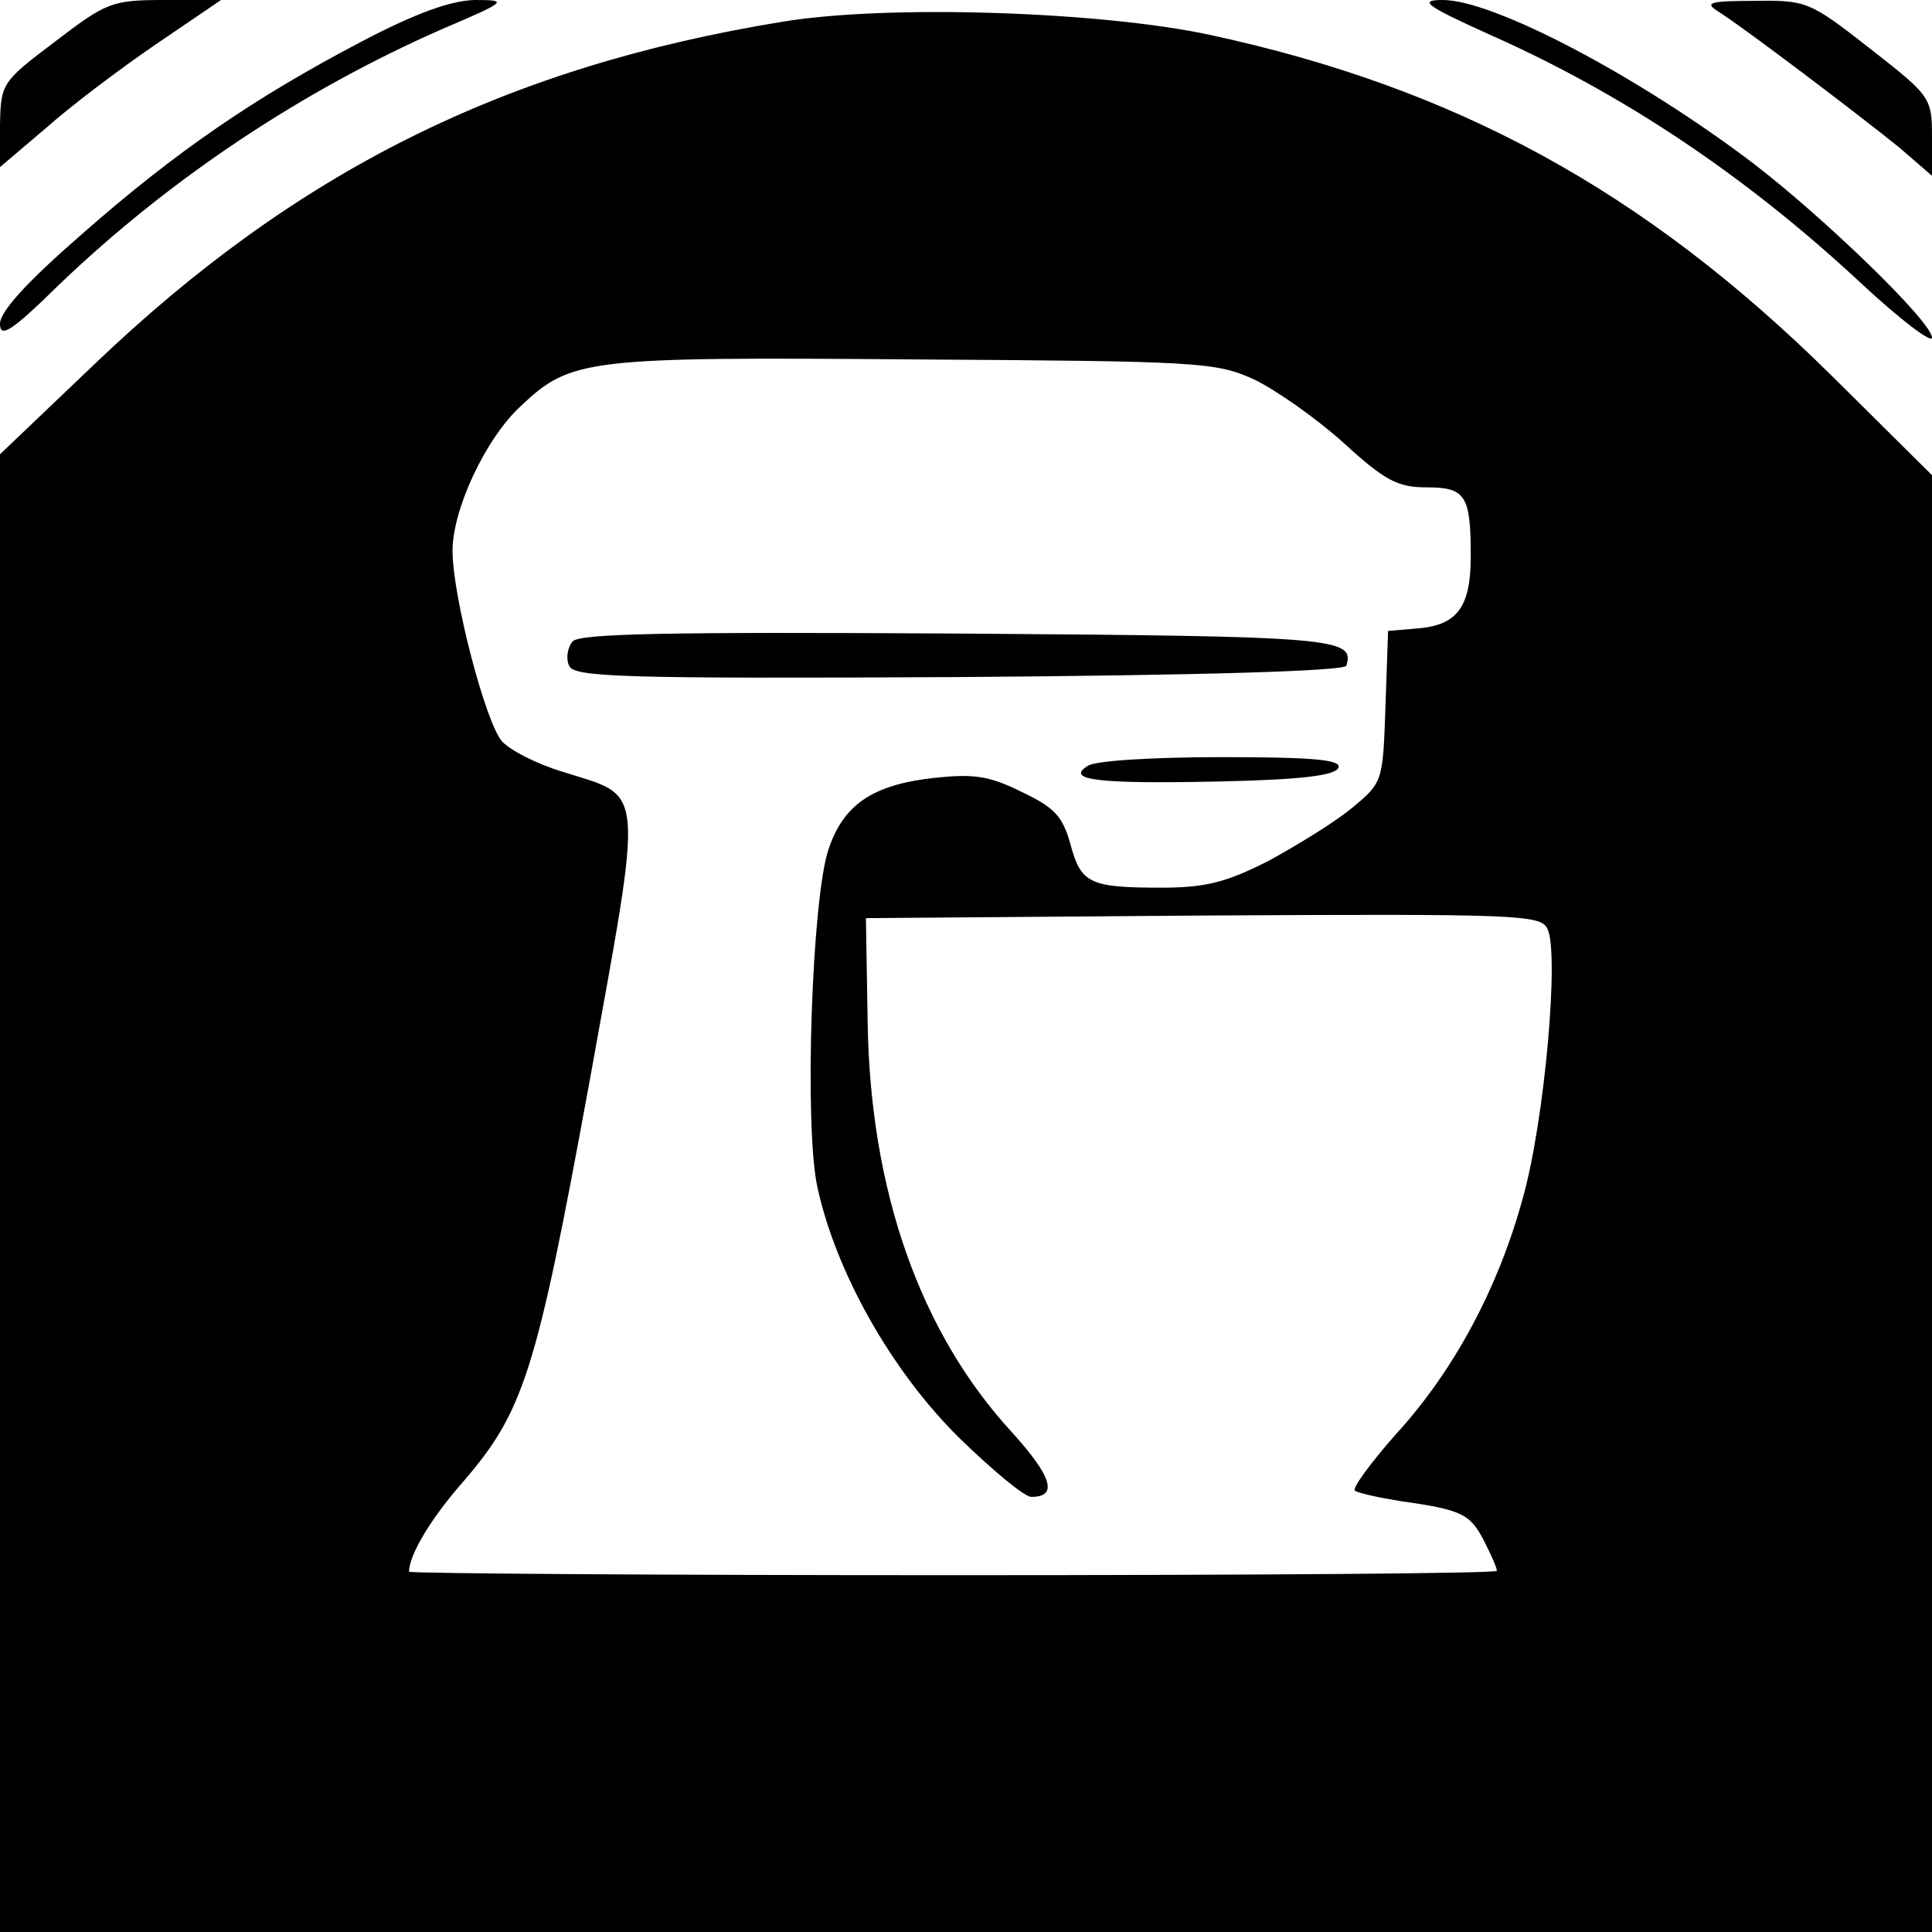 <svg version="1.0" xmlns="http://www.w3.org/2000/svg" width="296" height="296" viewBox="0 0 222 222"><path d="M6.3 4.8C.2 9.4.1 9.6 0 14.3v4.9l5.3-4.5c2.8-2.5 8.5-6.8 12.6-9.6L25.4 0h-6.5c-6.1 0-6.7.3-12.6 4.8zM41.5 4.8C29.3 11.2 20.2 17.4 9.3 27 3.1 32.4 0 35.8 0 37.2c0 1.7 1.3.9 6.7-4.4 12.7-12.2 28-22.4 44.2-29.5C58.4.1 58.4 0 54.5 0c-2.8.1-6.7 1.5-13 4.8zM171 3.9c15.6 6.9 29.7 16.4 42.8 28.6 4.5 4.2 8.2 7 8.2 6.3 0-1.8-12.3-13.7-20.5-20C188.2 8.7 171.6 0 165.8 0c-2.8 0-2.1.6 5.2 3.9zM197.4 1.3c2.9 1.8 16.6 12.2 20.9 15.7l3.7 3.2v-4.5c0-4.5-.2-4.7-7.1-10.1C208 .2 207.6 0 201.6.1c-5.1 0-5.8.2-4.2 1.2zM89.9 2.5C58 7.7 34 19.7 10.8 41.9L0 52.2V222h222V54.6L210.3 43c-21.4-21.1-43-32.9-71.3-39-12.6-2.7-37.1-3.5-49.1-1.5zm54.2 41.1c2.5 1.2 7.2 4.5 10.3 7.3 4.7 4.3 6.2 5.1 9.5 5.1 4.5 0 5.1.9 5.1 7.9 0 5.8-1.5 7.9-6 8.3l-3.5.3-.3 8.7c-.3 8.6-.3 8.7-3.8 11.6-1.9 1.6-6.3 4.3-9.6 6.1-4.9 2.5-7.3 3.1-12.4 3.1-8.2 0-9.2-.5-10.4-5-.9-3.2-1.8-4.2-5.6-6-3.8-1.9-5.6-2.1-10.2-1.6-7 .8-10.3 3.1-12 8.2-1.9 5.6-2.8 31.5-1.3 38.7 2.1 9.8 8.5 21.2 16.3 28.9 3.8 3.7 7.5 6.8 8.3 6.8 3.1 0 2.4-2.3-2.2-7.4-10.6-11.5-16.3-27.8-16.6-47.1l-.2-12 38.7-.3c36.1-.2 38.8-.1 39.6 1.5 1.4 2.7-.3 22-2.8 30.9-2.8 10.3-7.9 19.9-14.6 27.2-3 3.4-5.1 6.3-4.7 6.5.5.3 2.8.8 5.3 1.2 7.1 1 7.9 1.5 9.5 4.5.8 1.6 1.5 3.1 1.5 3.5 0 .3-28.1.5-62.5.5s-62.5-.2-62.5-.4c0-1.9 2.5-6.1 6.1-10.2 7.1-8.2 8.5-12.6 14.6-45.9 6.3-34.9 6.5-32.8-3-35.8-3-.9-6.1-2.5-7-3.5-1.9-2.1-5.7-16.7-5.7-21.9 0-4.8 3.8-12.9 7.8-16.6 5.8-5.5 7.5-5.7 45.2-5.4 32.8.2 34.7.3 39.1 2.3z"/><path d="M65.8 73.7c-.6.7-.8 2-.4 2.8.5 1.3 5.9 1.5 44.7 1.3 28.4-.2 44.3-.7 44.6-1.3 1-3.2-1.1-3.4-44.6-3.7-33.4-.2-43.5 0-44.3.9zM125 88c-2.6 1.6.9 2.1 15 1.8 9.6-.2 13.5-.7 13.8-1.6.3-.9-2.8-1.2-13.5-1.2-7.6 0-14.5.4-15.3 1z"/></svg>